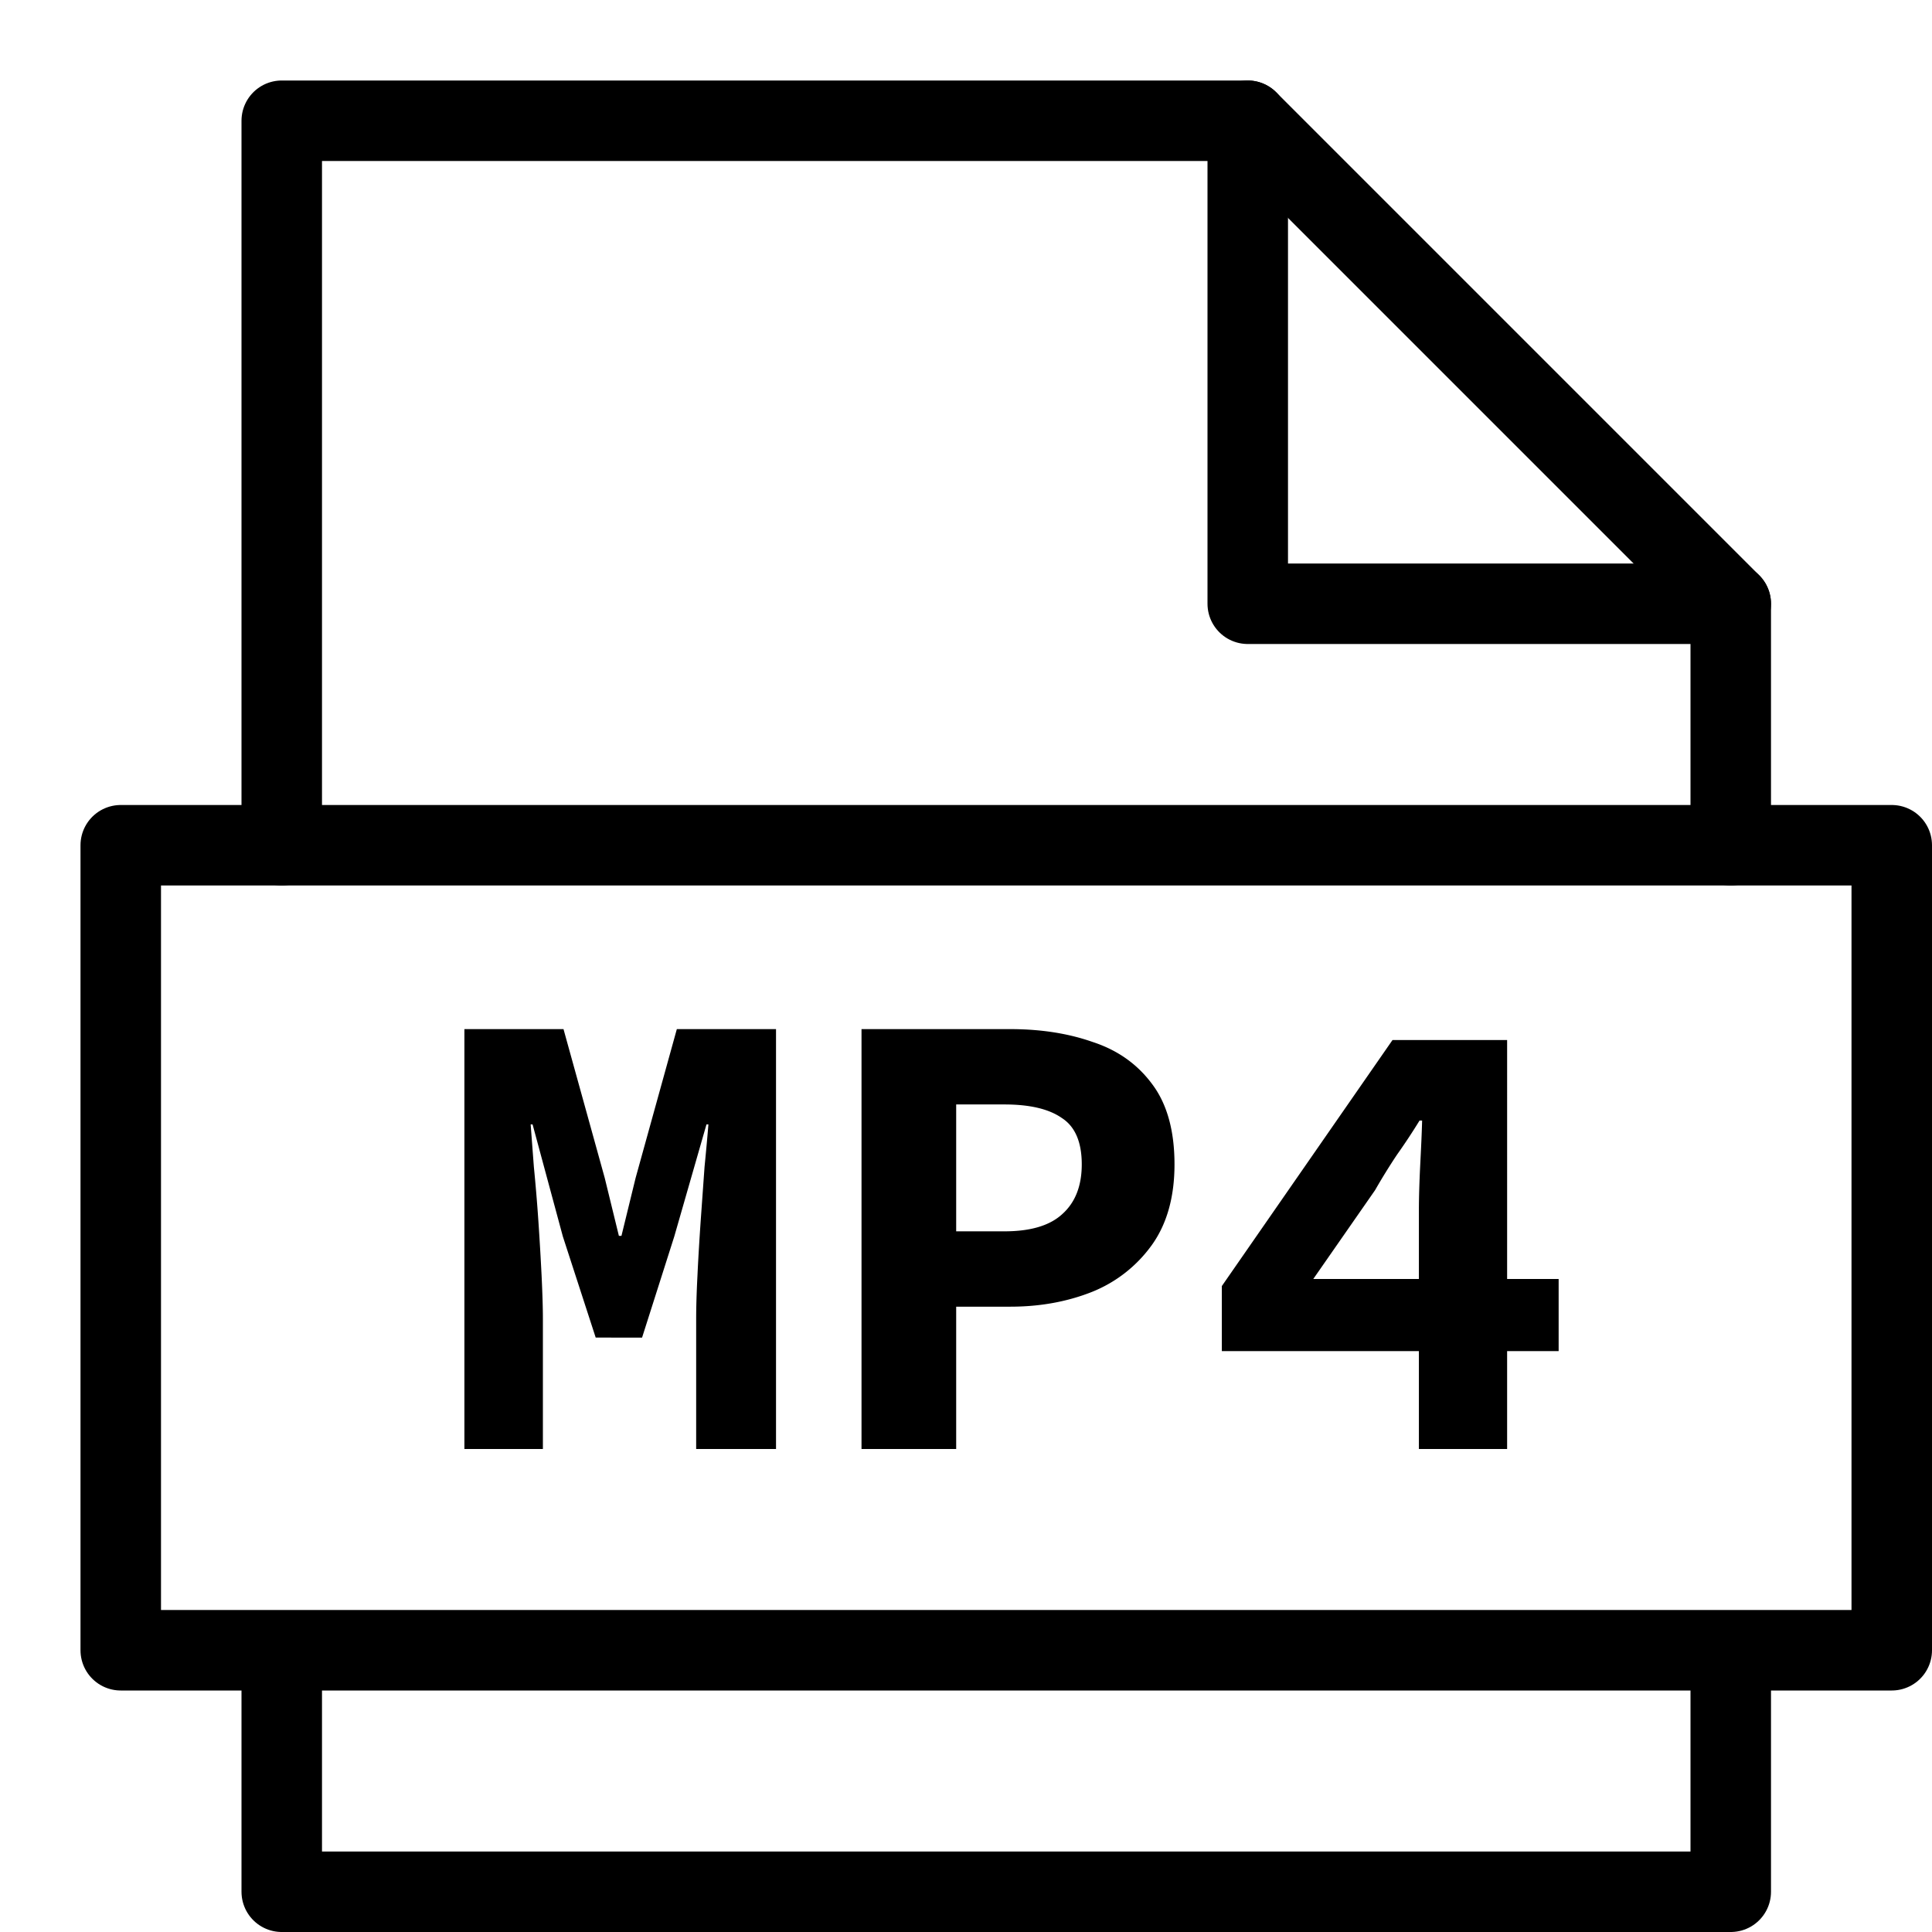 <svg xmlns="http://www.w3.org/2000/svg" width="24" height="24" fill="none" viewBox="0 0 24 24"><path stroke="currentColor" stroke-linecap="round" stroke-linejoin="round" d="M21.5 21v2.5h-18V21M3.5 10.5v-9h12l6 6v3"/><path stroke="currentColor" stroke-linecap="round" stroke-linejoin="round" d="M15.5 1.5v6h6M23.5 10.5h-22v10h22v-10Z"/><path fill="currentColor" d="M5.769 18v-5.216H7l.512 1.848.176.72h.032l.176-.72.512-1.848H9.64V18h-.992v-1.616c0-.144.005-.323.016-.536.01-.219.024-.445.04-.68l.048-.672c.021-.213.037-.39.048-.528h-.024l-.4 1.392-.4 1.256H7.4l-.408-1.256-.376-1.392h-.024l.04.528c.021.213.04.437.056.672.016.235.029.461.04.68.01.213.016.392.016.536V18h-.976ZM10.702 18v-5.216h1.848c.378 0 .72.053 1.024.16.309.101.554.275.736.52.186.245.28.579.28 1 0 .405-.094.739-.28 1a1.685 1.685 0 0 1-.744.584c-.31.123-.648.184-1.016.184h-.672V18h-1.176Zm1.176-2.704h.6c.325 0 .565-.072.72-.216.16-.144.24-.35.24-.616 0-.277-.083-.47-.248-.576-.16-.112-.398-.168-.712-.168h-.6v1.576ZM17.626 18v-2.968c0-.16.006-.344.016-.552.011-.213.02-.4.024-.56h-.032c-.085.139-.178.28-.28.424-.096.144-.186.29-.272.44l-.768 1.104h3.048v.896h-4.184v-.808l2.12-3.056h1.424V18h-1.096Z"/></svg>